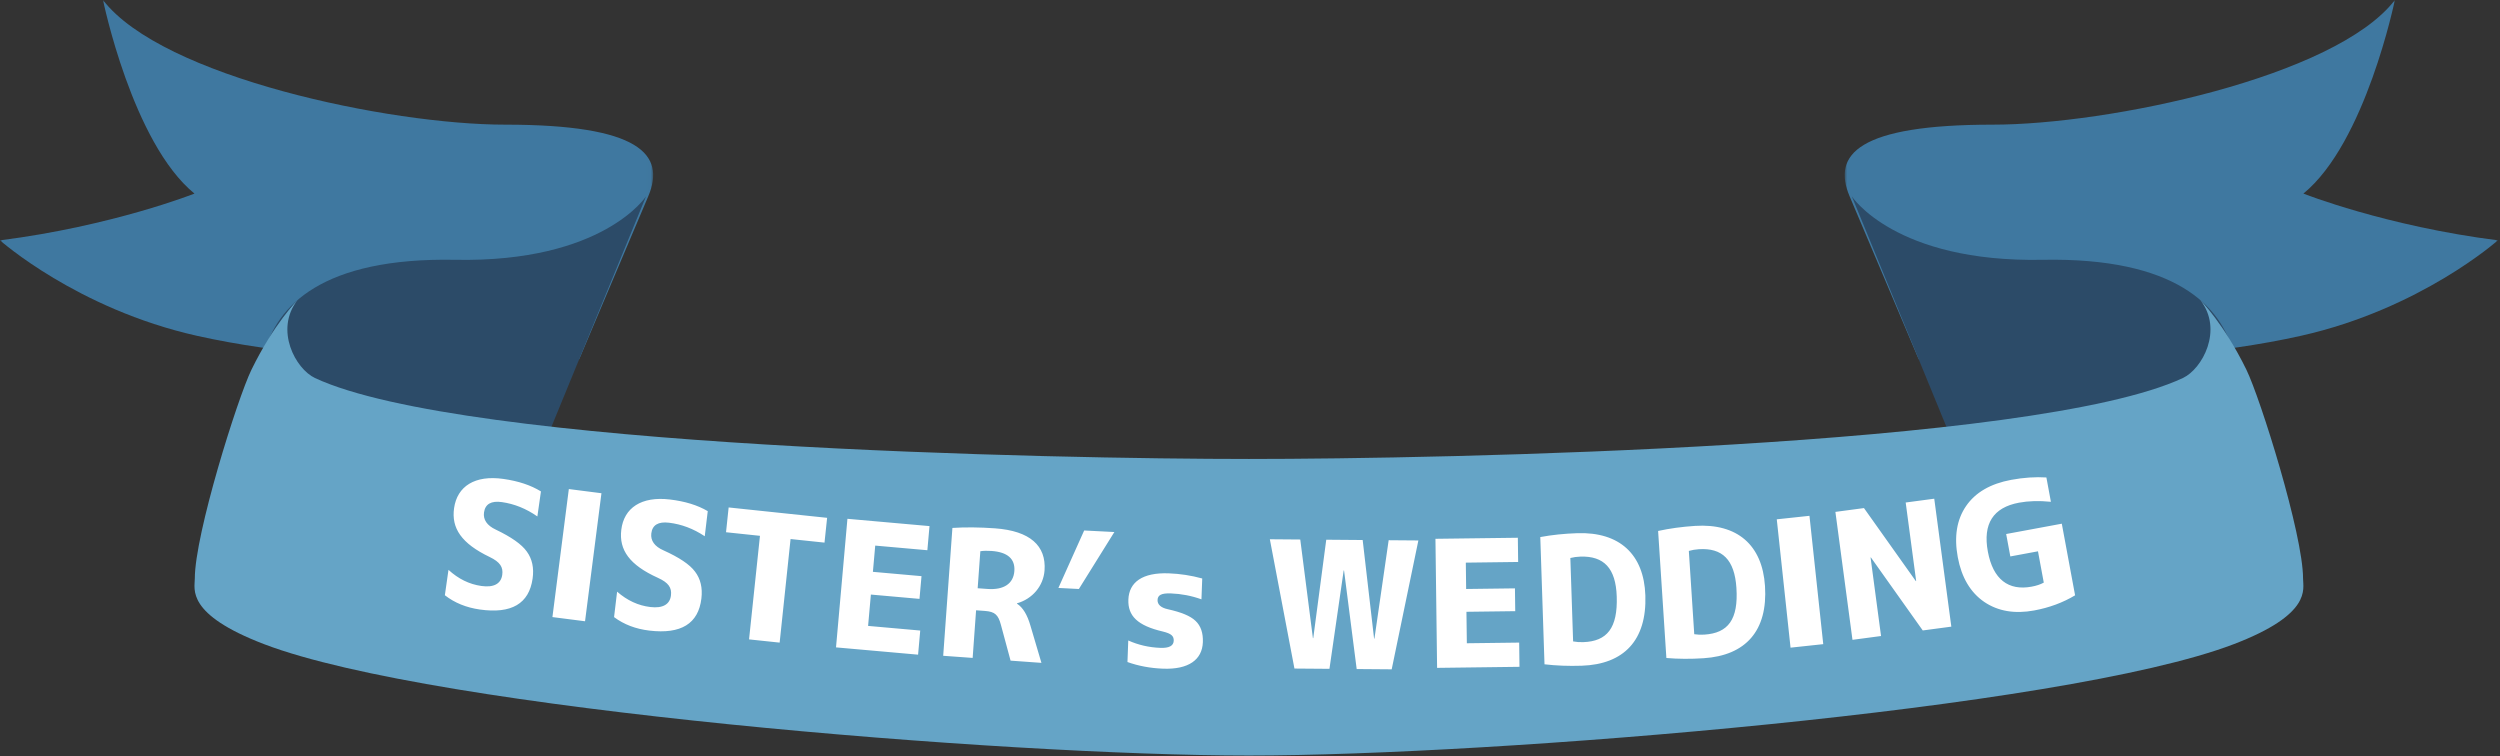 <?xml version="1.0" encoding="UTF-8"?>
<svg width="509px" height="154px" viewBox="0 0 509 154" version="1.1" xmlns="http://www.w3.org/2000/svg" xmlns:xlink="http://www.w3.org/1999/xlink">
    <rect x="0" y="0" width="509" height="154" fill="#333333" stroke="none"/>
    <!-- Generator: Sketch 41.2 (35397) - http://www.bohemiancoding.com/sketch -->
    <title>ribon</title>
    <desc>Created with Sketch.</desc>
    <defs>
        <polygon id="path-1" points="133.964 0.01 0.975 0.01 0.975 73.621 133.964 73.621 133.964 0.01"></polygon>
        <polygon id="path-3" points="132.987 0.01 0 0.01 0 73.621 132.987 73.621 132.987 0.01"></polygon>
    </defs>
    <g id="Page-1" stroke="none" stroke-width="1" fill="none" fill-rule="evenodd">
        <g id="Desktop-HD" transform="translate(-631, -147)">
            <g id="ribon" transform="translate(631, 147)">
                <g id="RIBON">
                    <g id="Group-3" transform="translate(374.602, 0.008)">
                        <mask id="mask-2" fill="white">
                            <use xlink:href="#path-1"></use>
                        </mask>
                        <g id="Clip-2"></g>
                        <path d="M1.979,39.964 C-1.637,31.423 3.724,25.372 31.114,25.372 C54.671,25.372 100.938,15.678 112.986,0.01 C112.986,0.01 107.037,29.079 94.369,39.406 C94.369,39.406 111.108,46.03 133.964,48.923 C133.964,48.923 118.273,62.893 93.862,68.363 C60.255,75.892 16.039,73.124 16.039,73.124" id="Fill-1" fill="#3F78A0" mask="url(#mask-2)"></path>
                    </g>
                    <path d="M454.754,71.946 C452.268,62.3 442.941,52.381 415.89,52.896 C385.753,53.472 377.026,39.972 377.026,39.972 L404.254,106.295" id="Fill-4" fill="#2C4B68"></path>
                    <g id="Group-8" transform="translate(0, 0.008)">
                        <mask id="mask-4" fill="white">
                            <use xlink:href="#path-3"></use>
                        </mask>
                        <g id="Clip-7"></g>
                        <path d="M131.984,39.964 C135.598,31.423 130.239,25.372 102.849,25.372 C79.292,25.372 33.025,15.678 20.977,0.01 C20.977,0.01 26.928,29.079 39.594,39.406 C39.594,39.406 22.855,46.03 -0.001,48.923 C-0.001,48.923 15.69,62.893 40.099,68.363 C73.706,75.892 117.924,73.124 117.924,73.124" id="Fill-6" fill="#3F78A0" mask="url(#mask-4)"></path>
                    </g>
                    <path d="M53.811,71.946 C56.294,62.3 65.621,52.381 92.675,52.896 C122.812,53.472 131.539,39.972 131.539,39.972 L104.308,106.295" id="Fill-9" fill="#2C4B68"></path>
                    <g id="Group-13" transform="translate(39.309, 60.963)" fill="#65A4C6">
                        <path d="M14.502,70.204 C49.249,83.472 165.412,92.862 214.972,92.862 C264.535,92.862 380.698,83.472 415.445,70.204 C431.455,64.092 429.594,58.98 429.594,56.843 C429.594,47.793 420.891,20.117 418.059,14.313 C413.492,4.953 408.699,0.155 408.699,0.155 C413.394,6.221 409.07,14.16 405.126,16.002 C374.891,30.134 254.03,32.483 214.972,32.483 C175.914,32.483 55.052,30.134 24.821,16.002 C20.879,14.16 16.553,6.221 21.246,0.155 C21.246,0.155 16.457,4.953 11.888,14.313 C9.056,20.117 0.353,47.793 0.353,56.843 C0.353,58.98 -1.508,64.092 14.502,70.204" id="Fill-11"></path>
                    </g>
                </g>
                <g id="Group-58" transform="translate(66, 97)">
                    <path d="M0,22 C0,22 95,38 184.5,39 C274,40 315,35 369,22" id="Path-29"></path>
                    <path d="M44.136,3.054 C42.064,1.777 39.529,0.942 36.499,0.51 C30.69,-0.32 27.086,2.002 26.45,6.457 C25.865,10.555 27.968,13.656 33.685,16.399 C35.829,17.433 36.481,18.471 36.257,20.039 C35.997,21.857 34.536,22.667 32.006,22.305 C29.547,21.954 27.337,20.875 25.311,19.022 L24.573,24.19 C26.569,25.747 28.941,26.704 31.686,27.096 C38.136,28.017 41.71,25.909 42.438,20.813 C42.748,18.639 42.356,16.801 41.261,15.299 C40.202,13.802 38.084,12.336 34.953,10.835 C33.145,9.995 32.336,8.788 32.544,7.327 C32.788,5.616 34.015,4.919 36.189,5.229 C38.72,5.59 41.128,6.552 43.409,8.151 L44.136,3.054 Z M49.814,2.571 L46.473,28.638 L53.115,29.489 L56.455,3.422 L49.814,2.571 Z M78.098,7.068 C75.997,5.838 73.444,5.061 70.405,4.698 C64.579,4.001 61.028,6.405 60.494,10.873 C60.002,14.984 62.175,18.035 67.954,20.648 C70.121,21.632 70.796,22.656 70.608,24.228 C70.39,26.051 68.948,26.894 66.41,26.591 C63.943,26.296 61.709,25.267 59.641,23.461 L59.022,28.644 C61.052,30.156 63.446,31.058 66.199,31.387 C72.668,32.161 76.193,29.972 76.805,24.861 C77.065,22.68 76.631,20.852 75.503,19.375 C74.41,17.903 72.259,16.486 69.094,15.056 C67.268,14.257 66.431,13.069 66.606,11.604 C66.812,9.888 68.022,9.163 70.203,9.424 C72.741,9.727 75.17,10.634 77.487,12.18 L78.098,7.068 Z M88.729,12.092 L86.506,33.179 L92.736,33.836 L94.959,12.749 L101.869,13.477 L102.401,8.429 L82.352,6.316 L81.82,11.364 L88.729,12.092 Z M106.537,8.629 L104.212,34.806 L120.922,36.29 L121.358,31.378 L110.744,30.435 L111.311,24.052 L121.208,24.931 L121.619,20.305 L111.722,19.426 L112.196,14.083 L122.811,15.026 L123.247,10.113 L106.537,8.629 Z M133.596,15.227 C134.253,15.13 135.012,15.112 135.874,15.174 C139.142,15.409 140.703,16.785 140.524,19.263 C140.341,21.812 138.403,23.152 135.064,22.912 L133.053,22.767 L133.596,15.227 Z M134.525,27.385 C136.536,27.53 137.249,28.158 137.786,30.218 L139.752,37.506 L146.036,37.959 L143.801,30.399 C143.166,28.188 142.264,26.679 141.057,25.906 L141.062,25.834 C144.194,24.941 146.44,22.324 146.67,19.128 C147.029,14.137 143.748,11.085 136.567,10.568 C133.443,10.343 130.557,10.316 127.91,10.486 L126.035,36.518 L132.032,36.95 L132.73,27.255 L134.525,27.385 Z M154.737,11.006 L160.885,11.32 L153.66,22.919 L149.489,22.706 L154.737,11.006 Z M178.775,20.778 C176.492,20.153 174.235,19.816 171.969,19.732 C166.609,19.532 163.869,21.519 163.736,25.081 C163.612,28.39 165.592,30.373 170.735,31.574 C172.484,31.999 173.006,32.487 172.97,33.459 C172.931,34.502 172.013,34.972 170.25,34.906 C167.912,34.819 165.733,34.305 163.714,33.401 L163.55,37.79 C165.79,38.594 168.222,39.045 170.813,39.142 C175.957,39.334 178.769,37.349 178.903,33.752 C178.973,31.881 178.487,30.422 177.408,29.409 C176.365,28.398 174.484,27.643 171.768,27.037 C170.339,26.732 169.644,26.057 169.677,25.158 C169.713,24.187 170.414,23.745 172.393,23.818 C174.515,23.898 176.59,24.299 178.616,25.023 L178.775,20.778 Z M204.677,39.173 L207.574,19.144 L207.646,19.144 L210.221,39.218 L217.348,39.275 L222.78,13.038 L216.732,12.989 L213.835,33.019 L213.763,33.018 L211.44,12.947 L204.025,12.887 L201.379,32.918 L201.307,32.918 L198.733,12.844 L192.541,12.794 L197.549,39.116 L204.677,39.173 Z M226.257,12.7 L226.592,38.978 L243.367,38.764 L243.304,33.832 L232.649,33.968 L232.567,27.561 L242.502,27.434 L242.443,22.79 L232.508,22.917 L232.44,17.554 L243.095,17.418 L243.032,12.486 L226.257,12.7 Z M263.167,24.437 C263.381,30.877 261.201,33.579 256.344,33.74 C255.624,33.764 254.938,33.715 254.286,33.592 L253.723,16.609 C254.366,16.444 255.047,16.349 255.767,16.326 C260.552,16.167 262.977,18.68 263.167,24.437 Z M268.996,24.244 C268.718,15.86 263.74,11.271 255.14,11.556 C252.478,11.644 249.965,11.907 247.602,12.346 L248.461,38.252 C250.848,38.533 253.372,38.629 256.035,38.541 C264.634,38.256 269.298,33.347 268.996,24.244 Z M287.535,22.693 C287.953,29.123 285.86,31.893 281.01,32.208 C280.292,32.255 279.605,32.227 278.949,32.126 L277.846,15.169 C278.483,14.984 279.161,14.867 279.88,14.821 C284.658,14.51 287.161,16.945 287.535,22.693 Z M293.354,22.314 C292.81,13.944 287.688,9.515 279.102,10.073 C276.444,10.246 273.941,10.589 271.593,11.103 L273.275,36.968 C275.669,37.173 278.196,37.189 280.854,37.016 C289.44,36.458 293.945,31.403 293.354,22.314 Z M295.75,8.734 L298.555,34.864 L305.213,34.149 L302.407,8.02 L295.75,8.734 Z M314.918,16.498 L325.473,31.36 L331.29,30.584 L327.813,4.535 L321.997,5.311 L324.13,21.297 L324.059,21.307 L313.504,6.445 L307.687,7.221 L311.164,33.27 L316.98,32.494 L314.847,16.507 L314.918,16.498 Z M343.486,0.696 C339.273,1.477 336.198,3.256 334.295,6.026 C332.393,8.795 331.829,12.268 332.603,16.445 C333.372,20.586 335.179,23.62 337.991,25.551 C340.796,27.447 344.198,28.025 348.162,27.289 C351.242,26.718 354.017,25.691 356.488,24.207 L353.783,9.624 L342.456,11.725 L343.303,16.291 L348.931,15.247 L350.113,21.618 C349.415,22.004 348.585,22.268 347.63,22.445 C342.922,23.318 339.778,20.973 338.727,15.309 C337.676,9.646 339.806,6.322 345.08,5.343 C346.991,4.989 349.139,4.92 351.564,5.166 L350.645,0.21 C348.423,0.073 346.034,0.223 343.486,0.696 Z" id="SISTER’s-WEDDING" fill="#FFFFFF"></path>
                </g>
            </g>
        </g>
    </g>
</svg>